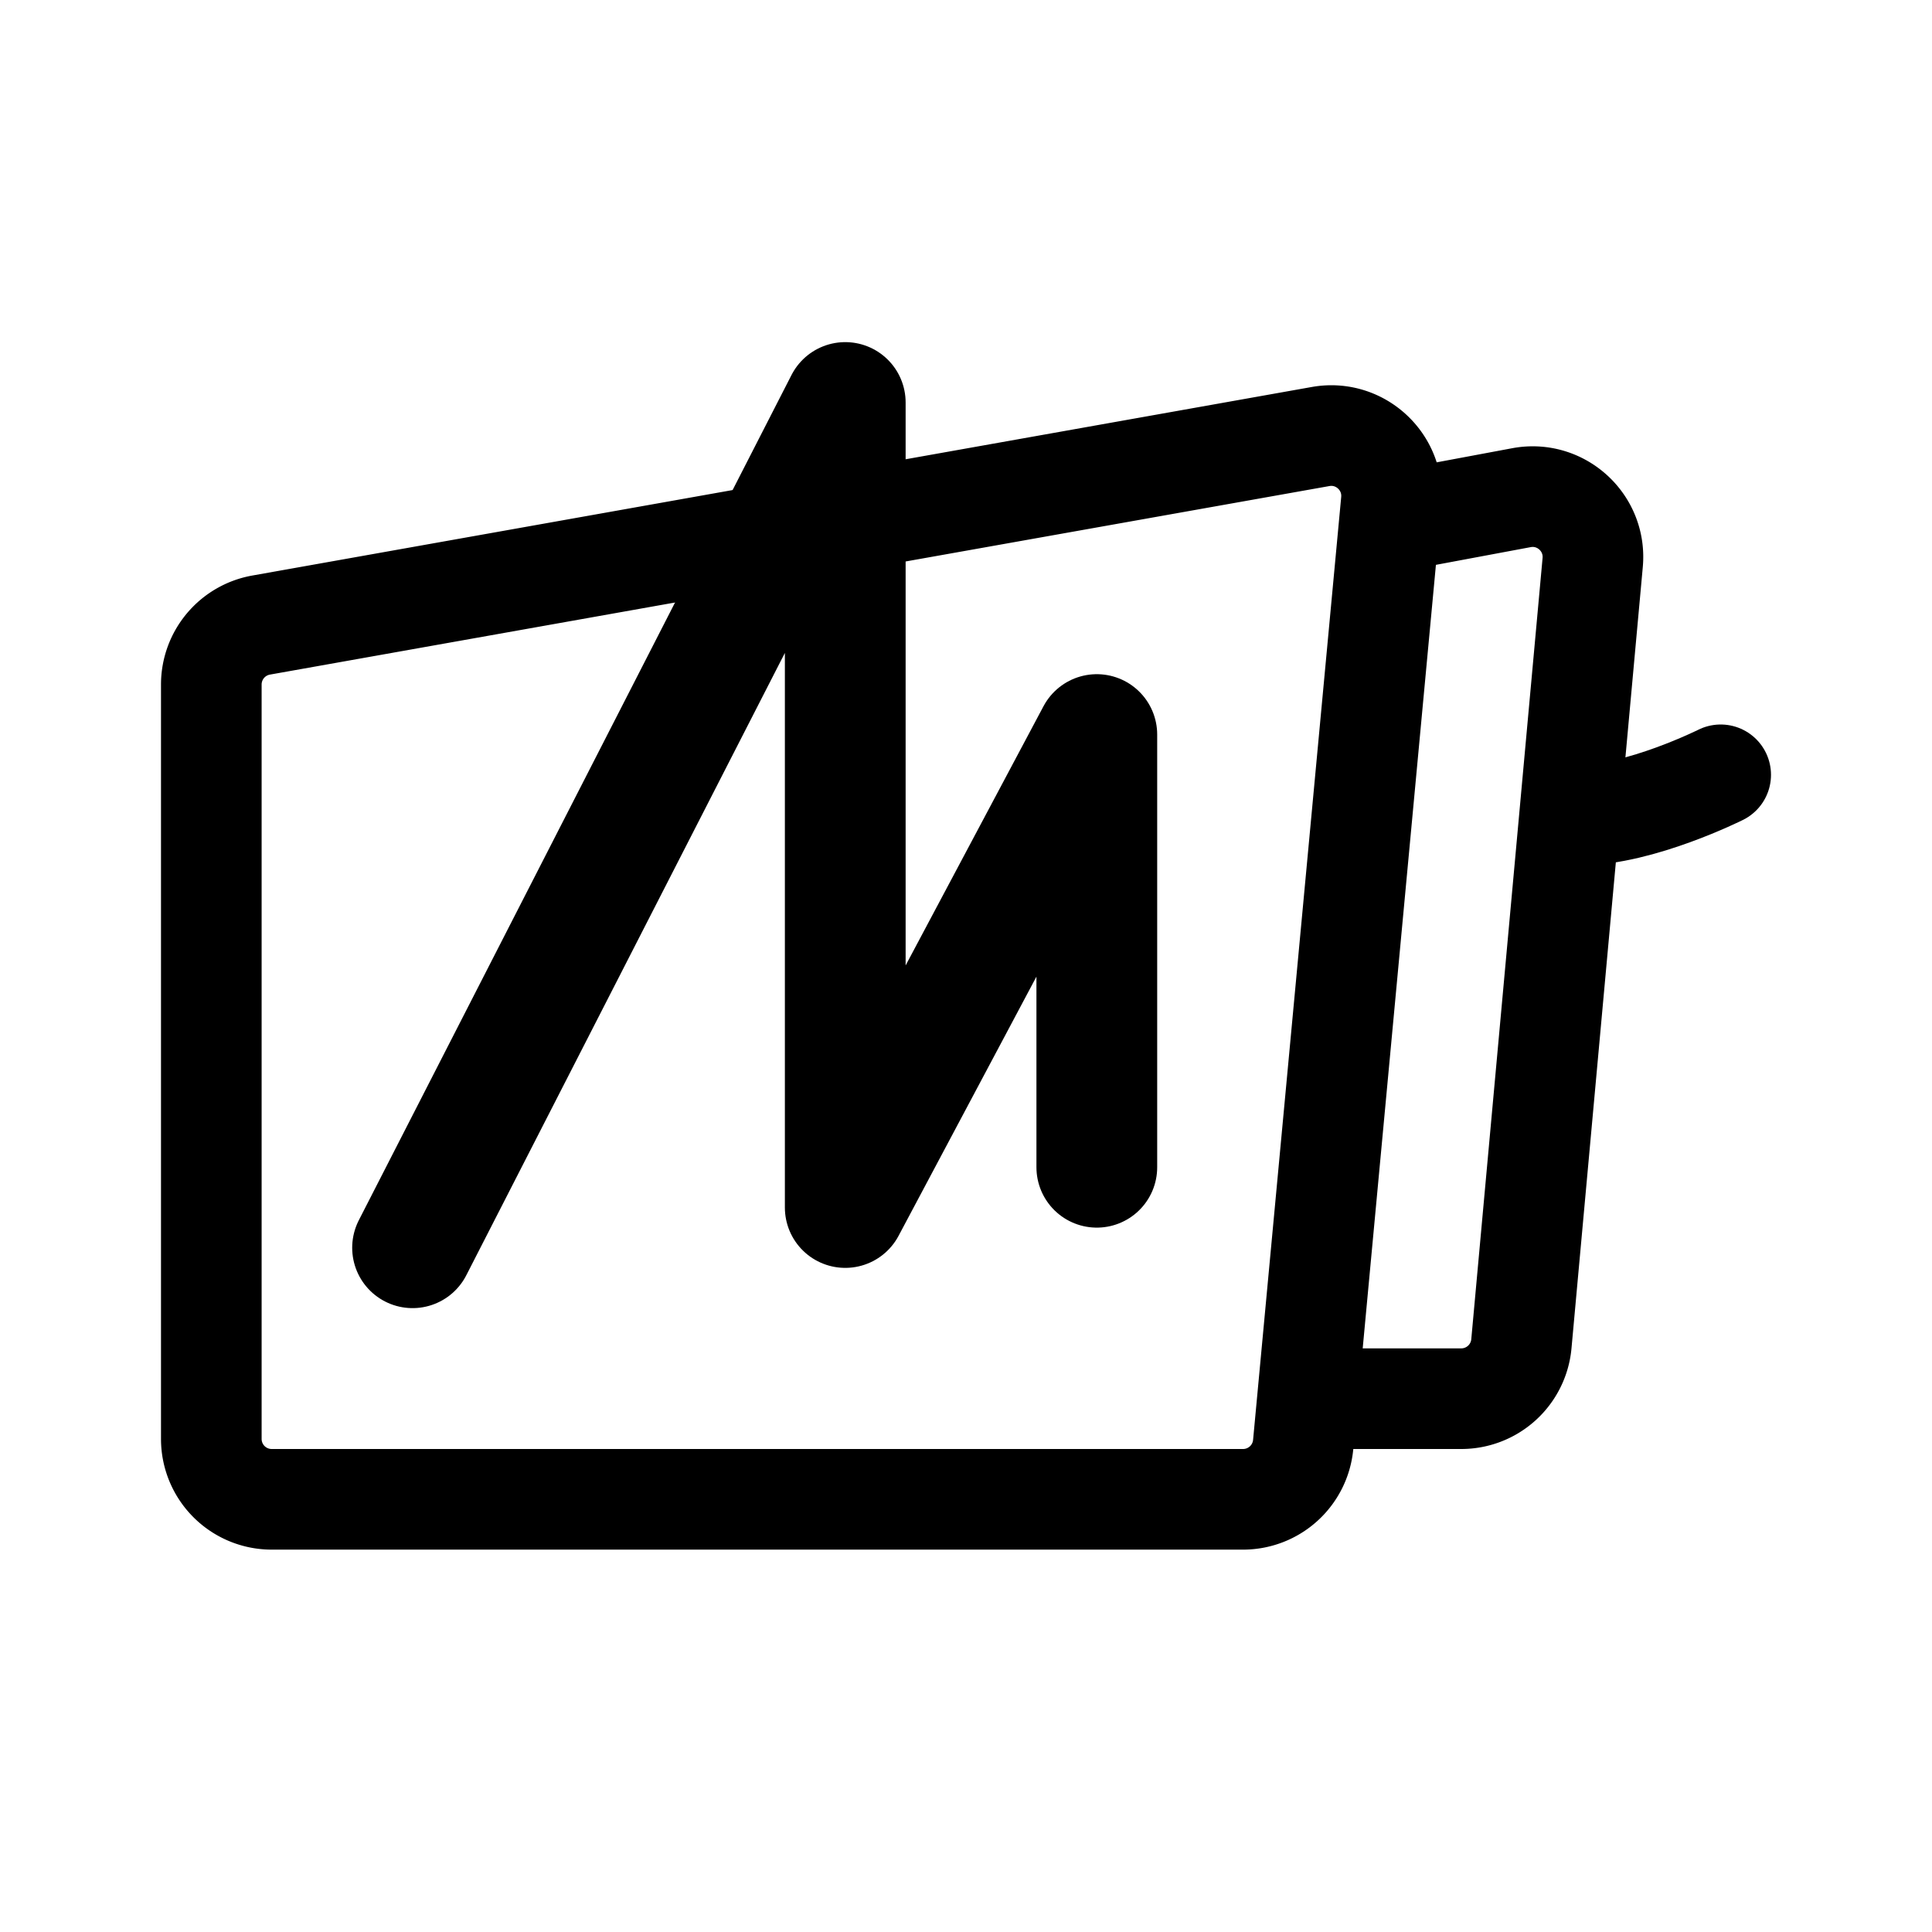<svg xmlns="http://www.w3.org/2000/svg" width="76" height="76" fill="none" stroke="#000" stroke-linecap="round" stroke-linejoin="round" stroke-width="10" viewBox="0 0 192 192"><path d="M157 81c6 0 14-4 14-4"/><path stroke-width="12" d="m41 124 43-84v80l25-47v43"/><path d="M21 143V68.026a6 6 0 0 1 4.949-5.907L131.24 43.381c3.903-.695 7.395 2.519 7.026 6.465l-8.758 93.712a6 6 0 0 1-5.974 5.442H27a6 6 0 0 1-6-6m117.5-91.168 12.701-2.374c3.913-.731 7.44 2.48 7.078 6.443l-7.086 77.644a6 6 0 0 1-5.975 5.455H130"/></svg>